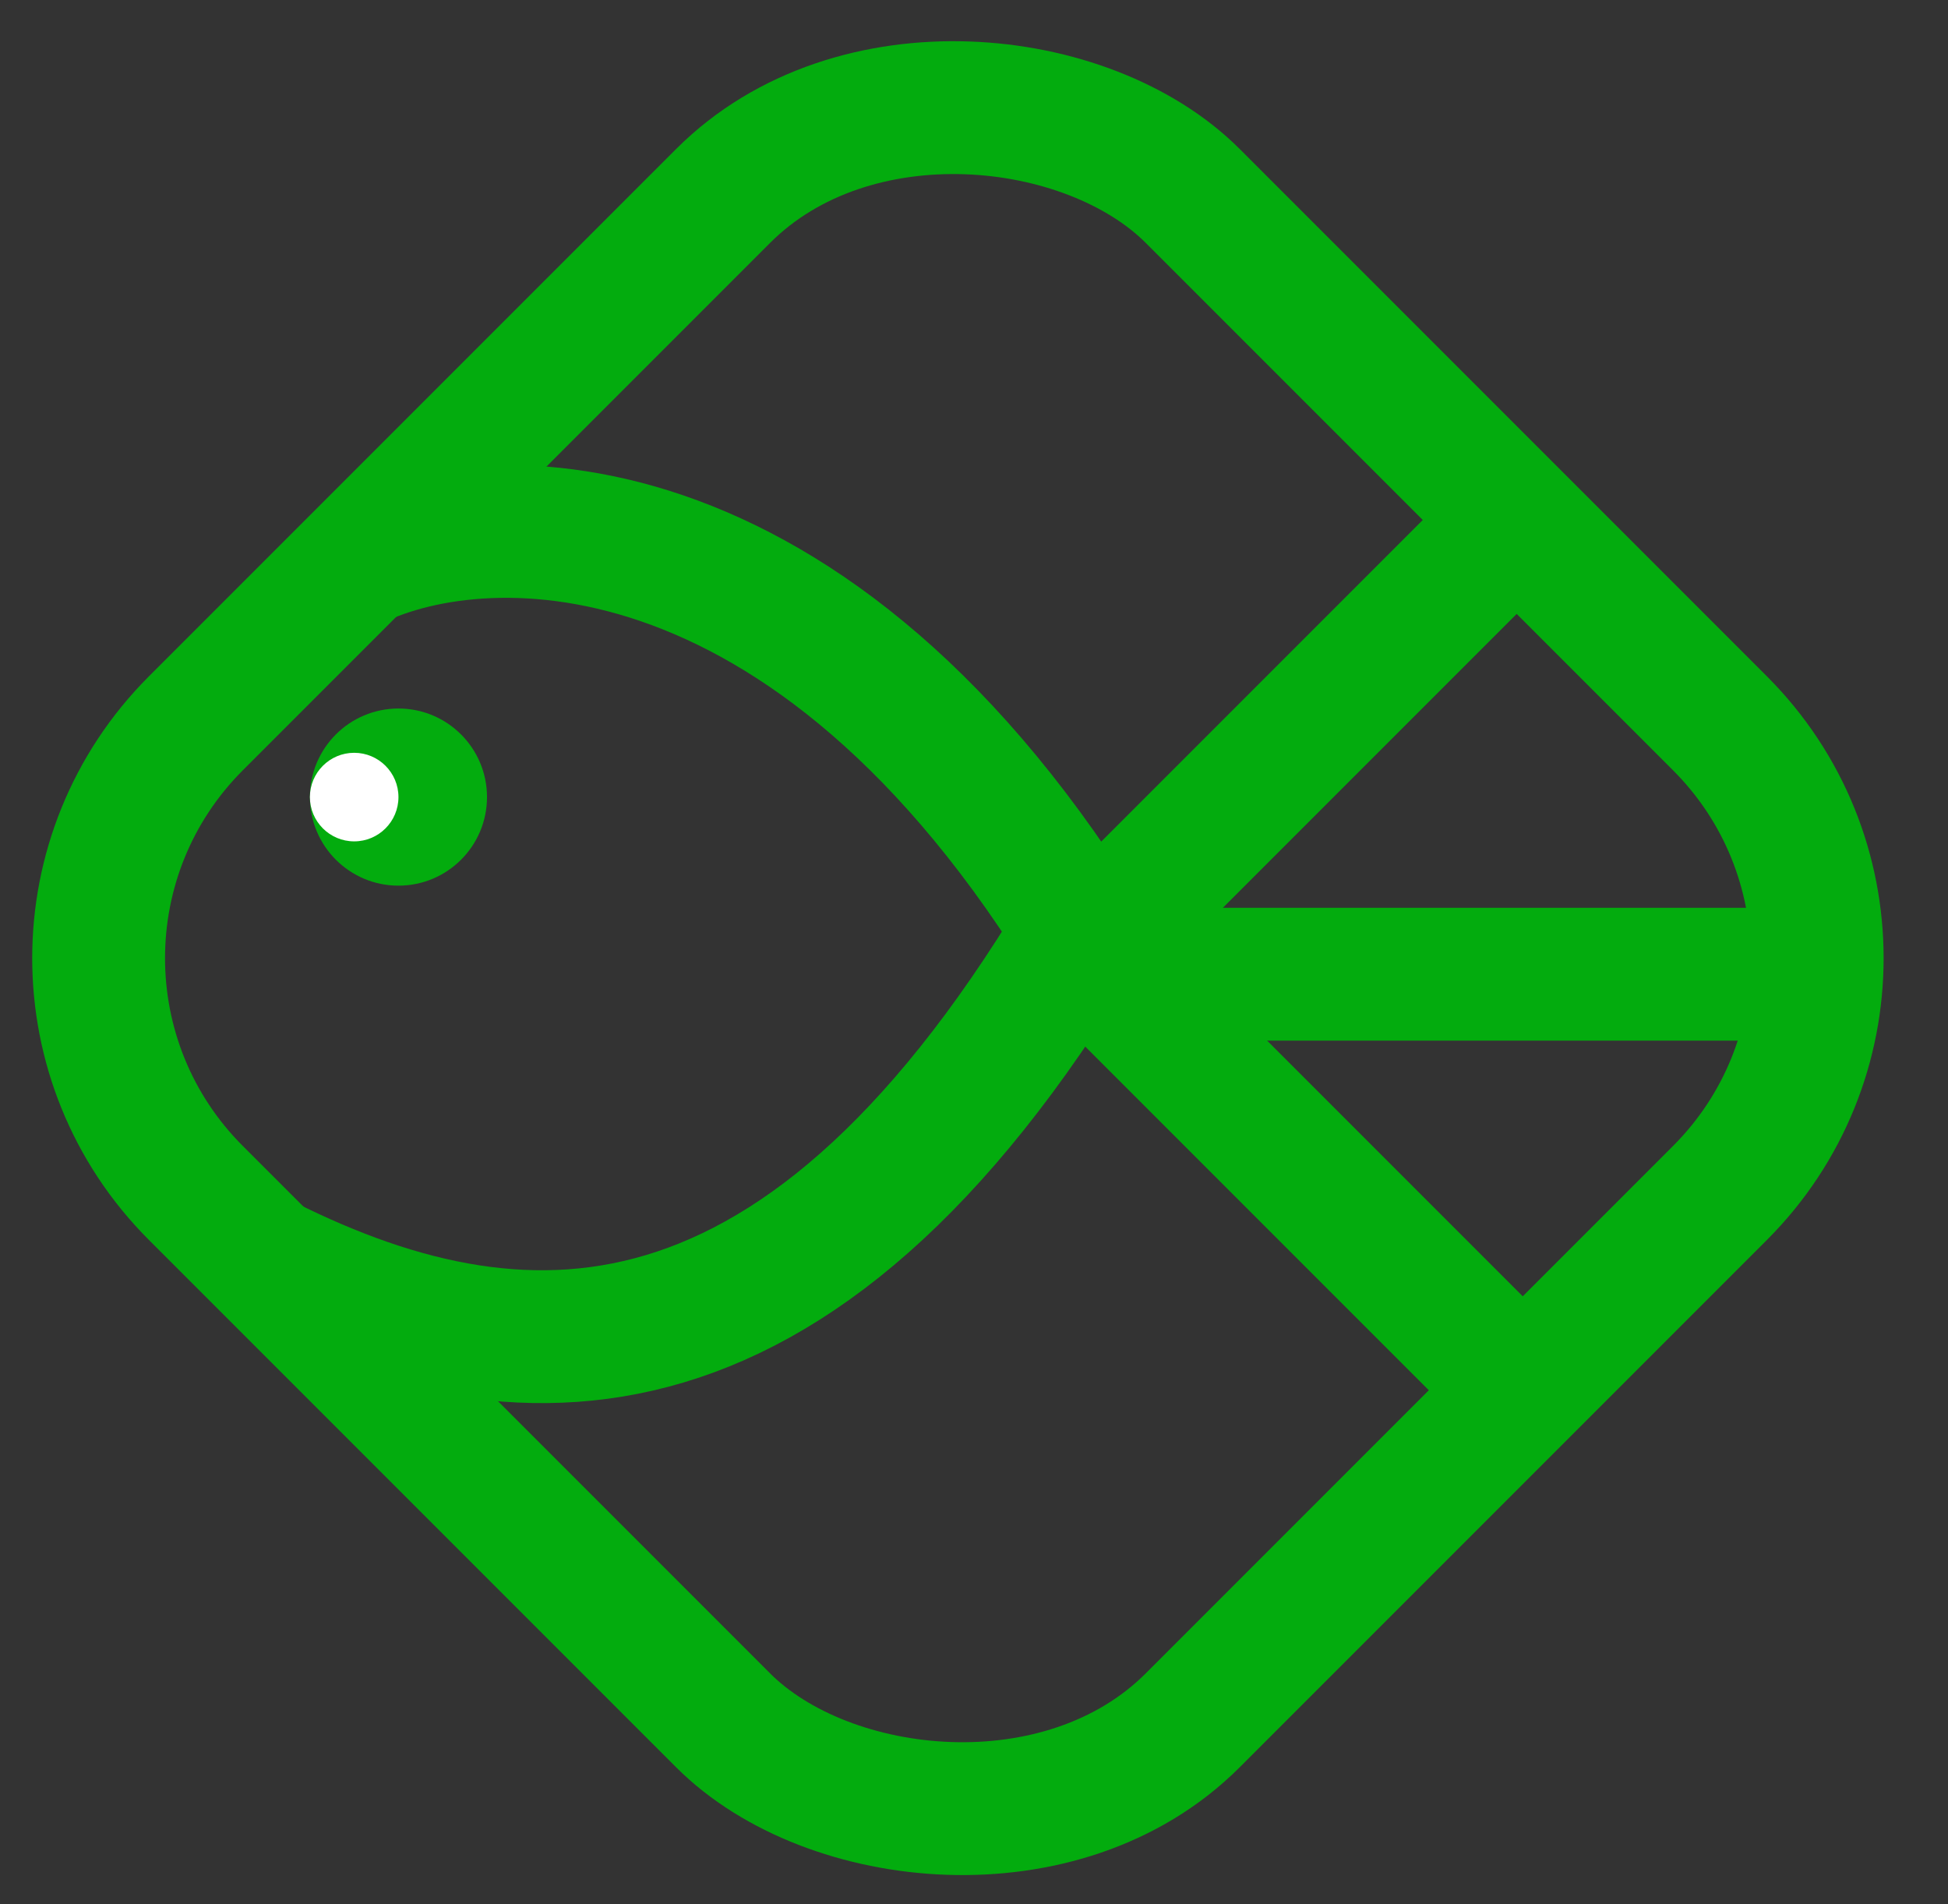 <svg width="44" height="43" viewBox="0 0 44 43" fill="none" xmlns="http://www.w3.org/2000/svg">
<rect x="0" y="0" width="44" height="43" fill="#333333" stroke="none"/>
<g clip-path="url(#clip0)">
<path d="M24 22L42 22" stroke="#03AC0E" stroke-width="3"/>
<path d="M24 22L34 12" stroke="#03AC0E" stroke-width="3"/>
<path d="M24 21L34 31" stroke="#03AC0E" stroke-width="3"/>
<path d="M8 12.709C11.01 11.251 18.625 11.069 25 22" stroke="#03AC0E" stroke-width="3"/>
<path d="M6 28.5C12 31.5 18.5 31.5 25 20" stroke="#03AC0E" stroke-width="3"/>
<rect x="-0.879" y="21.637" width="31.842" height="31.842" rx="7.5" transform="rotate(-45 -0.879 21.637)" stroke="#03AC0E" stroke-width="3"/>
<circle cx="9" cy="18" r="2" fill="#03AC0E"/>
<circle cx="8" cy="18" r="1" fill="white"/>
</g>
<defs>
<clipPath id="clip0">
<rect width="44" height="43" fill="white"/>
</clipPath>
</defs>
</svg>
